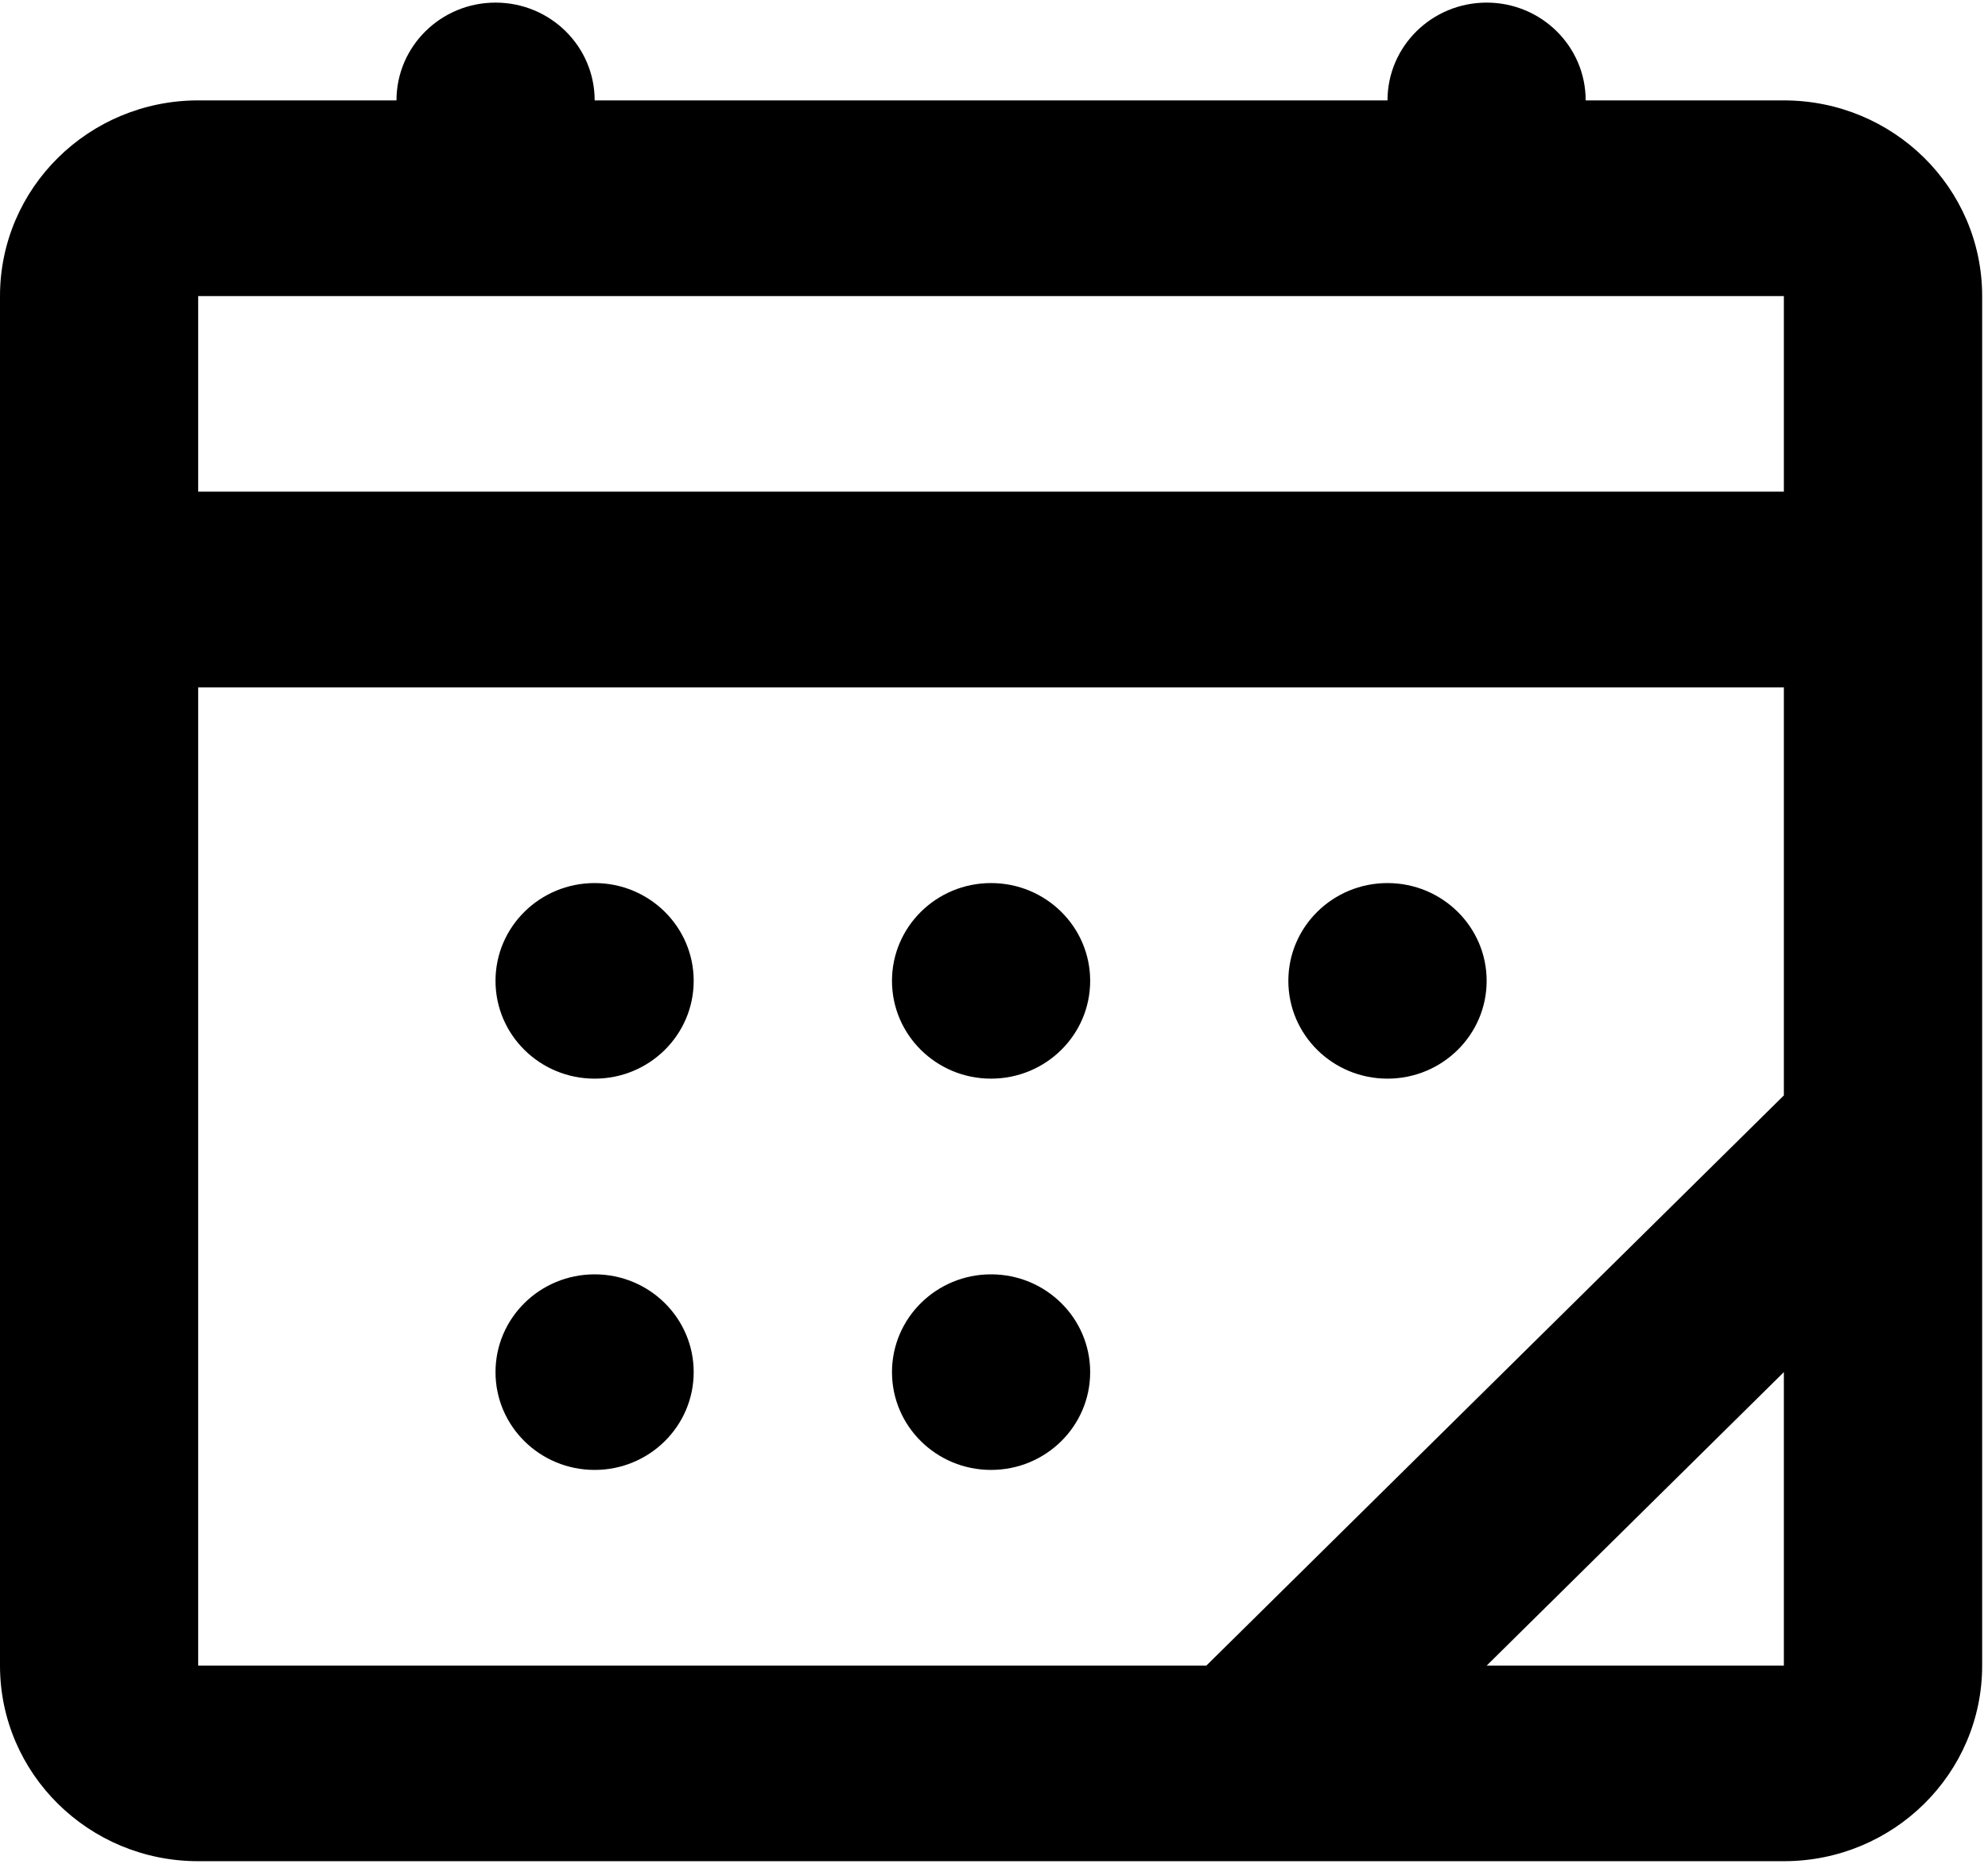 <svg width="16" height="15" viewBox="0 0 16 15" xmlns="http://www.w3.org/2000/svg">
<path d="M4.786 8.681C5.226 8.681 5.583 8.329 5.583 7.894C5.583 7.459 5.226 7.107 4.786 7.107C4.345 7.107 3.988 7.459 3.988 7.894C3.988 8.329 4.345 8.681 4.786 8.681Z" />
<path d="M8.774 7.894C8.774 8.329 8.417 8.681 7.976 8.681C7.536 8.681 7.179 8.329 7.179 7.894C7.179 7.459 7.536 7.107 7.976 7.107C8.417 7.107 8.774 7.459 8.774 7.894Z" />
<path d="M11.167 8.681C11.607 8.681 11.965 8.329 11.965 7.894C11.965 7.459 11.607 7.107 11.167 7.107C10.726 7.107 10.369 7.459 10.369 7.894C10.369 8.329 10.726 8.681 11.167 8.681Z" />
<path d="M5.583 11.043C5.583 11.478 5.226 11.83 4.786 11.83C4.345 11.83 3.988 11.478 3.988 11.043C3.988 10.608 4.345 10.256 4.786 10.256C5.226 10.256 5.583 10.608 5.583 11.043Z" />
<path d="M7.976 11.83C8.417 11.83 8.774 11.478 8.774 11.043C8.774 10.608 8.417 10.256 7.976 10.256C7.536 10.256 7.179 10.608 7.179 11.043C7.179 11.478 7.536 11.83 7.976 11.83Z" />
<path fill-rule="evenodd" clip-rule="evenodd" d="M4.786 0.808C4.786 0.373 4.429 0.021 3.988 0.021C3.548 0.021 3.191 0.373 3.191 0.808H1.595C0.714 0.808 0 1.513 0 2.383V13.405C0 14.274 0.714 14.979 1.595 14.979H14.357C15.239 14.979 15.953 14.274 15.953 13.405V2.383C15.953 1.513 15.239 0.808 14.357 0.808H12.762C12.762 0.373 12.405 0.021 11.965 0.021C11.524 0.021 11.167 0.373 11.167 0.808H4.786ZM1.595 3.957V2.383H14.357V3.957H1.595ZM1.595 5.532V13.405H9.709L14.357 8.816V5.532H1.595ZM14.357 11.043L11.965 13.405H14.357V11.043Z" />
</svg>
